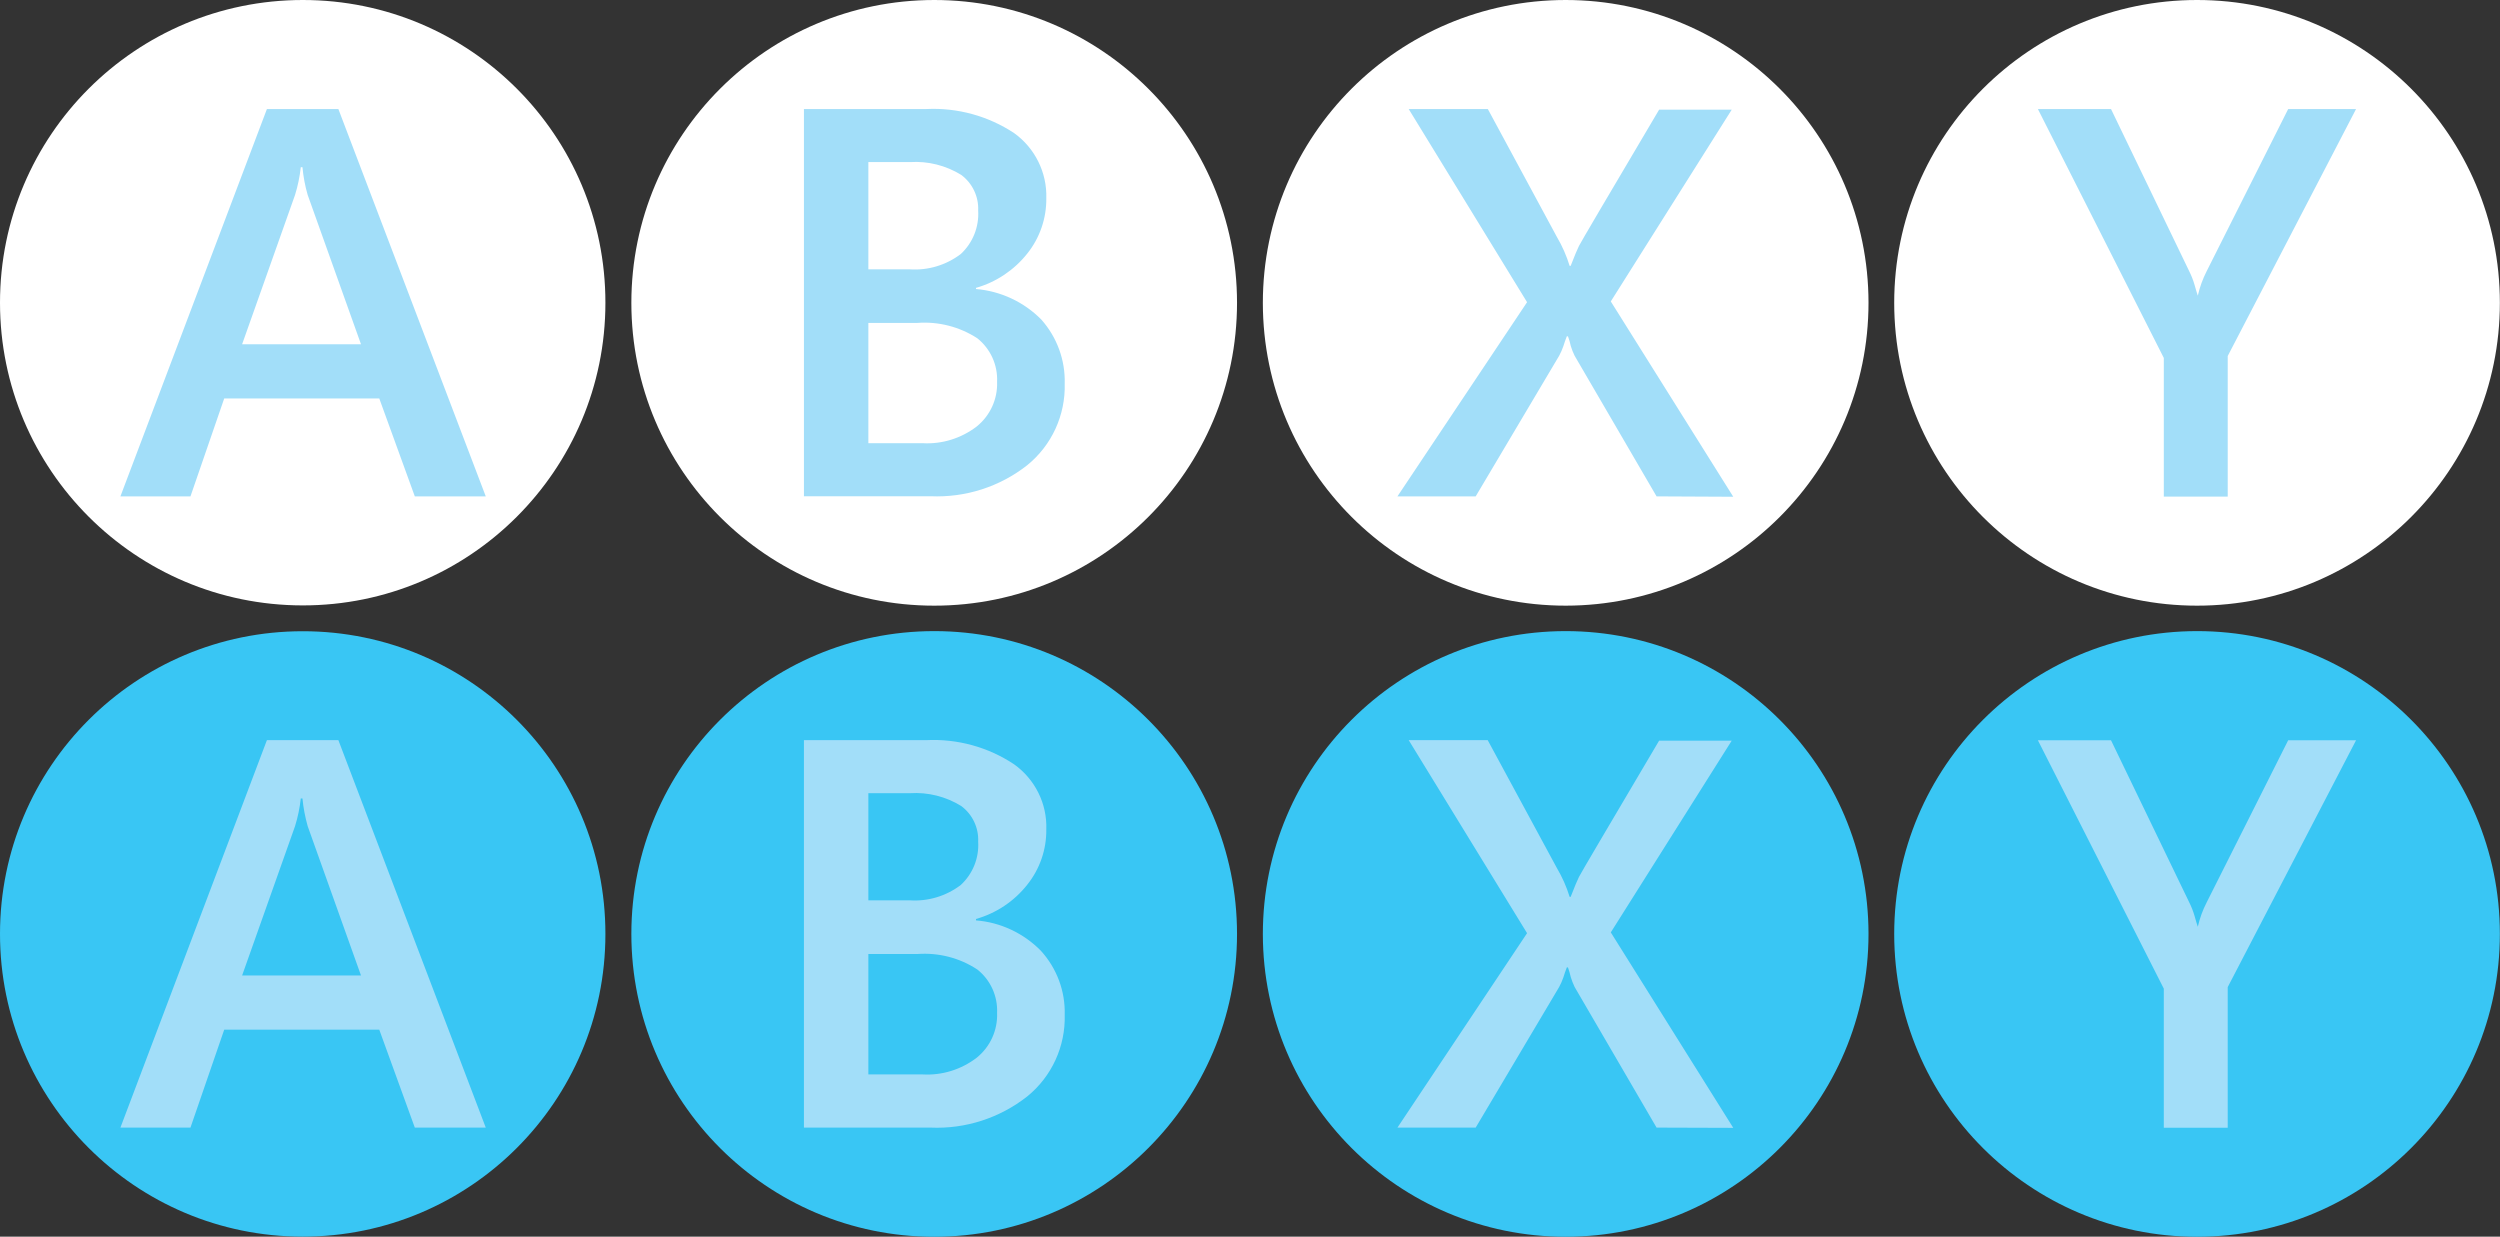 <?xml version="1.0" encoding="UTF-8"?>
<svg id="Layer_1" xmlns="http://www.w3.org/2000/svg" version="1.1" viewBox="0 0 195.57 96.74">
  <rect x="0" y="0" width="195.57" height="96.74" fill="#333333" stroke="none"/>
  <!-- Generator: Adobe Illustrator 29.7.1, SVG Export Plug-In . SVG Version: 2.1.1 Build 8)  -->
  <defs>
    <style>
      .st0 {
        fill: #39c6f4;
      }

      .st1 {
        fill: #fff;
      }

      .st2 {
        isolation: isolate;
      }

      .st3 {
        fill: #a2def9;
      }
    </style>
  </defs>
  <g>
    <g>
      <g id="A">
        <path class="st1" d="M23.69,0c13.08,0,23.68,10.61,23.67,23.69,0,13.08-10.61,23.68-23.69,23.67C10.6,47.35,0,36.75,0,23.68,0,10.6,10.61,0,23.69,0Z"/>
      </g>
      <g class="st2">
        <path class="st3" d="M32.45,38.83l-2.78-7.66h-12.13l-2.64,7.66h-5.48l11.46-30.3h5.59l11.53,30.3h-5.55ZM23.66,13.08h-.13c-.08.74-.23,1.46-.45,2.17l-4.14,11.68h9.3l-4.17-11.68c-.21-.71-.34-1.44-.41-2.17Z"/>
      </g>
    </g>
    <g>
      <g id="B">
        <path class="st1" d="M73.08,0c13.08,0,23.69,10.61,23.69,23.69s-10.61,23.69-23.69,23.69-23.69-10.61-23.69-23.69c0-13.08,10.61-23.68,23.69-23.69Z"/>
      </g>
      <g class="st2">
        <path class="st3" d="M83.29,30c.07,2.47-1.01,4.83-2.93,6.39-2.15,1.69-4.83,2.55-7.56,2.43h-9.91V8.53h9.57c2.43-.12,4.84.54,6.87,1.88,1.63,1.17,2.58,3.08,2.52,5.09.02,1.58-.51,3.12-1.5,4.35-1.02,1.28-2.42,2.22-4,2.67v.09c1.93.16,3.75,1.01,5.11,2.39,1.22,1.37,1.88,3.16,1.83,5ZM76.52,16.47c.05-1.09-.45-2.14-1.33-2.79-1.2-.74-2.6-1.09-4-1h-3.26v8.39h3.23c1.43.1,2.86-.33,4-1.2.94-.87,1.44-2.12,1.36-3.4ZM78,29.87c.06-1.32-.52-2.59-1.55-3.41-1.39-.9-3.03-1.32-4.68-1.2h-3.84v9.41h4.24c1.52.09,3.03-.38,4.24-1.31,1.05-.85,1.64-2.14,1.59-3.49Z"/>
      </g>
    </g>
    <g>
      <g id="Y">
        <path class="st1" d="M171.87,0c13.08,0,23.69,10.61,23.69,23.69s-10.61,23.69-23.69,23.69-23.69-10.61-23.69-23.69S158.79,0,171.87,0h0Z"/>
      </g>
      <g class="st2">
        <path class="st3" d="M174.27,27.85v11h-5v-10.85l-9.85-19.47h5.72l6.1,12.65c.18.36.33.73.44,1.12.1.34.17.61.25.83h0c.15-.66.38-1.3.69-1.91l6.38-12.69h5.31l-10.04,19.32Z"/>
      </g>
    </g>
    <g>
      <g id="X">
        <path class="st1" d="M122.47,0c13.08,0,23.69,10.6,23.7,23.68,0,13.08-10.6,23.69-23.68,23.7-13.08,0-23.69-10.6-23.7-23.68h0c0-13.09,10.6-23.69,23.68-23.7Z"/>
      </g>
      <g class="st2">
        <path class="st3" d="M129.59,38.83l-6.41-11c-.12-.24-.22-.5-.3-.76-.05-.26-.13-.51-.22-.76h-.09c-.11.27-.19.52-.27.77-.09.26-.2.51-.33.75l-6.53,11h-6.12l10.14-15.19-9.26-15.11h6.19l5.4,10c.42.71.76,1.48,1,2.27h.08c.3-.79.53-1.31.65-1.56s2.21-3.8,6.27-10.66h5.68l-9.46,15,9.58,15.28-6-.03Z"/>
      </g>
    </g>
  </g>
  <g>
    <g>
      <g id="A-2">
        <path class="st0" d="M23.69,49.38c13.08,0,23.68,10.61,23.67,23.69,0,13.08-10.61,23.68-23.69,23.67C10.6,96.73,0,86.13,0,73.06c0-13.08,10.6-23.68,23.68-23.68h.01Z"/>
      </g>
      <g class="st2">
        <path class="st3" d="M32.45,88.21l-2.78-7.66h-12.13l-2.64,7.66h-5.48l11.46-30.31h5.59l11.53,30.31h-5.55ZM23.66,62.46h-.13c-.08.74-.23,1.46-.45,2.17l-4.14,11.68h9.3l-4.17-11.68c-.2-.71-.34-1.44-.41-2.17Z"/>
      </g>
    </g>
    <g>
      <g id="B-2">
        <path class="st0" d="M73.08,49.37c13.08,0,23.69,10.61,23.69,23.69s-10.61,23.69-23.69,23.69-23.69-10.61-23.69-23.69h0c0-13.08,10.61-23.68,23.69-23.69Z"/>
      </g>
      <g class="st2">
        <path class="st3" d="M83.29,79.38c.07,2.47-1.01,4.83-2.93,6.39-2.15,1.69-4.83,2.56-7.56,2.44h-9.91v-30.31h9.57c2.43-.12,4.84.54,6.87,1.89,1.64,1.17,2.59,3.08,2.52,5.09.02,1.58-.51,3.11-1.5,4.34-1.02,1.29-2.42,2.22-4,2.67v.11c1.92.15,3.72,1,5.07,2.37,1.25,1.37,1.92,3.16,1.87,5.01ZM76.52,65.84c.05-1.09-.45-2.14-1.33-2.79-1.2-.74-2.6-1.09-4-1h-3.26v8.38h3.23c1.43.1,2.86-.33,4-1.2.94-.87,1.44-2.11,1.36-3.39ZM78,79.25c.06-1.32-.51-2.59-1.55-3.41-1.38-.91-3.03-1.33-4.68-1.21h-3.84v9.42h4.24c1.52.09,3.03-.38,4.24-1.31,1.05-.85,1.64-2.14,1.59-3.49Z"/>
      </g>
    </g>
    <g>
      <g id="Y-2">
        <path class="st0" d="M171.87,49.37c13.08,0,23.69,10.61,23.69,23.69s-10.61,23.69-23.69,23.69-23.69-10.61-23.69-23.69h0c0-13.08,10.61-23.68,23.69-23.69Z"/>
      </g>
      <g class="st2">
        <path class="st3" d="M174.27,77.22v11h-5v-10.88l-9.85-19.43h5.72l6.1,12.64c.18.36.33.73.44,1.12.1.34.17.61.25.83h0c.15-.66.38-1.3.69-1.9l6.38-12.69h5.31l-10.04,19.31Z"/>
      </g>
    </g>
    <g>
      <g id="X-2">
        <path class="st0" d="M122.47,49.37c13.08,0,23.69,10.6,23.7,23.68,0,13.08-10.6,23.69-23.68,23.7-13.08,0-23.69-10.6-23.7-23.68h0c0-13.09,10.6-23.69,23.68-23.7Z"/>
      </g>
      <g class="st2">
        <path class="st3" d="M129.59,88.21l-6.41-11c-.12-.25-.22-.51-.3-.77-.06-.26-.13-.51-.22-.76h-.09c-.11.28-.19.52-.27.78-.09.26-.2.51-.33.75l-6.53,11h-6.12l10.14-15.21-9.26-15.1h6.18l5.41,10c.42.71.76,1.47,1,2.26h.08c.3-.79.53-1.31.65-1.56s2.21-3.79,6.27-10.66h5.68l-9.46,15,9.58,15.29-6-.02Z"/>
      </g>
    </g>
  </g>
</svg>